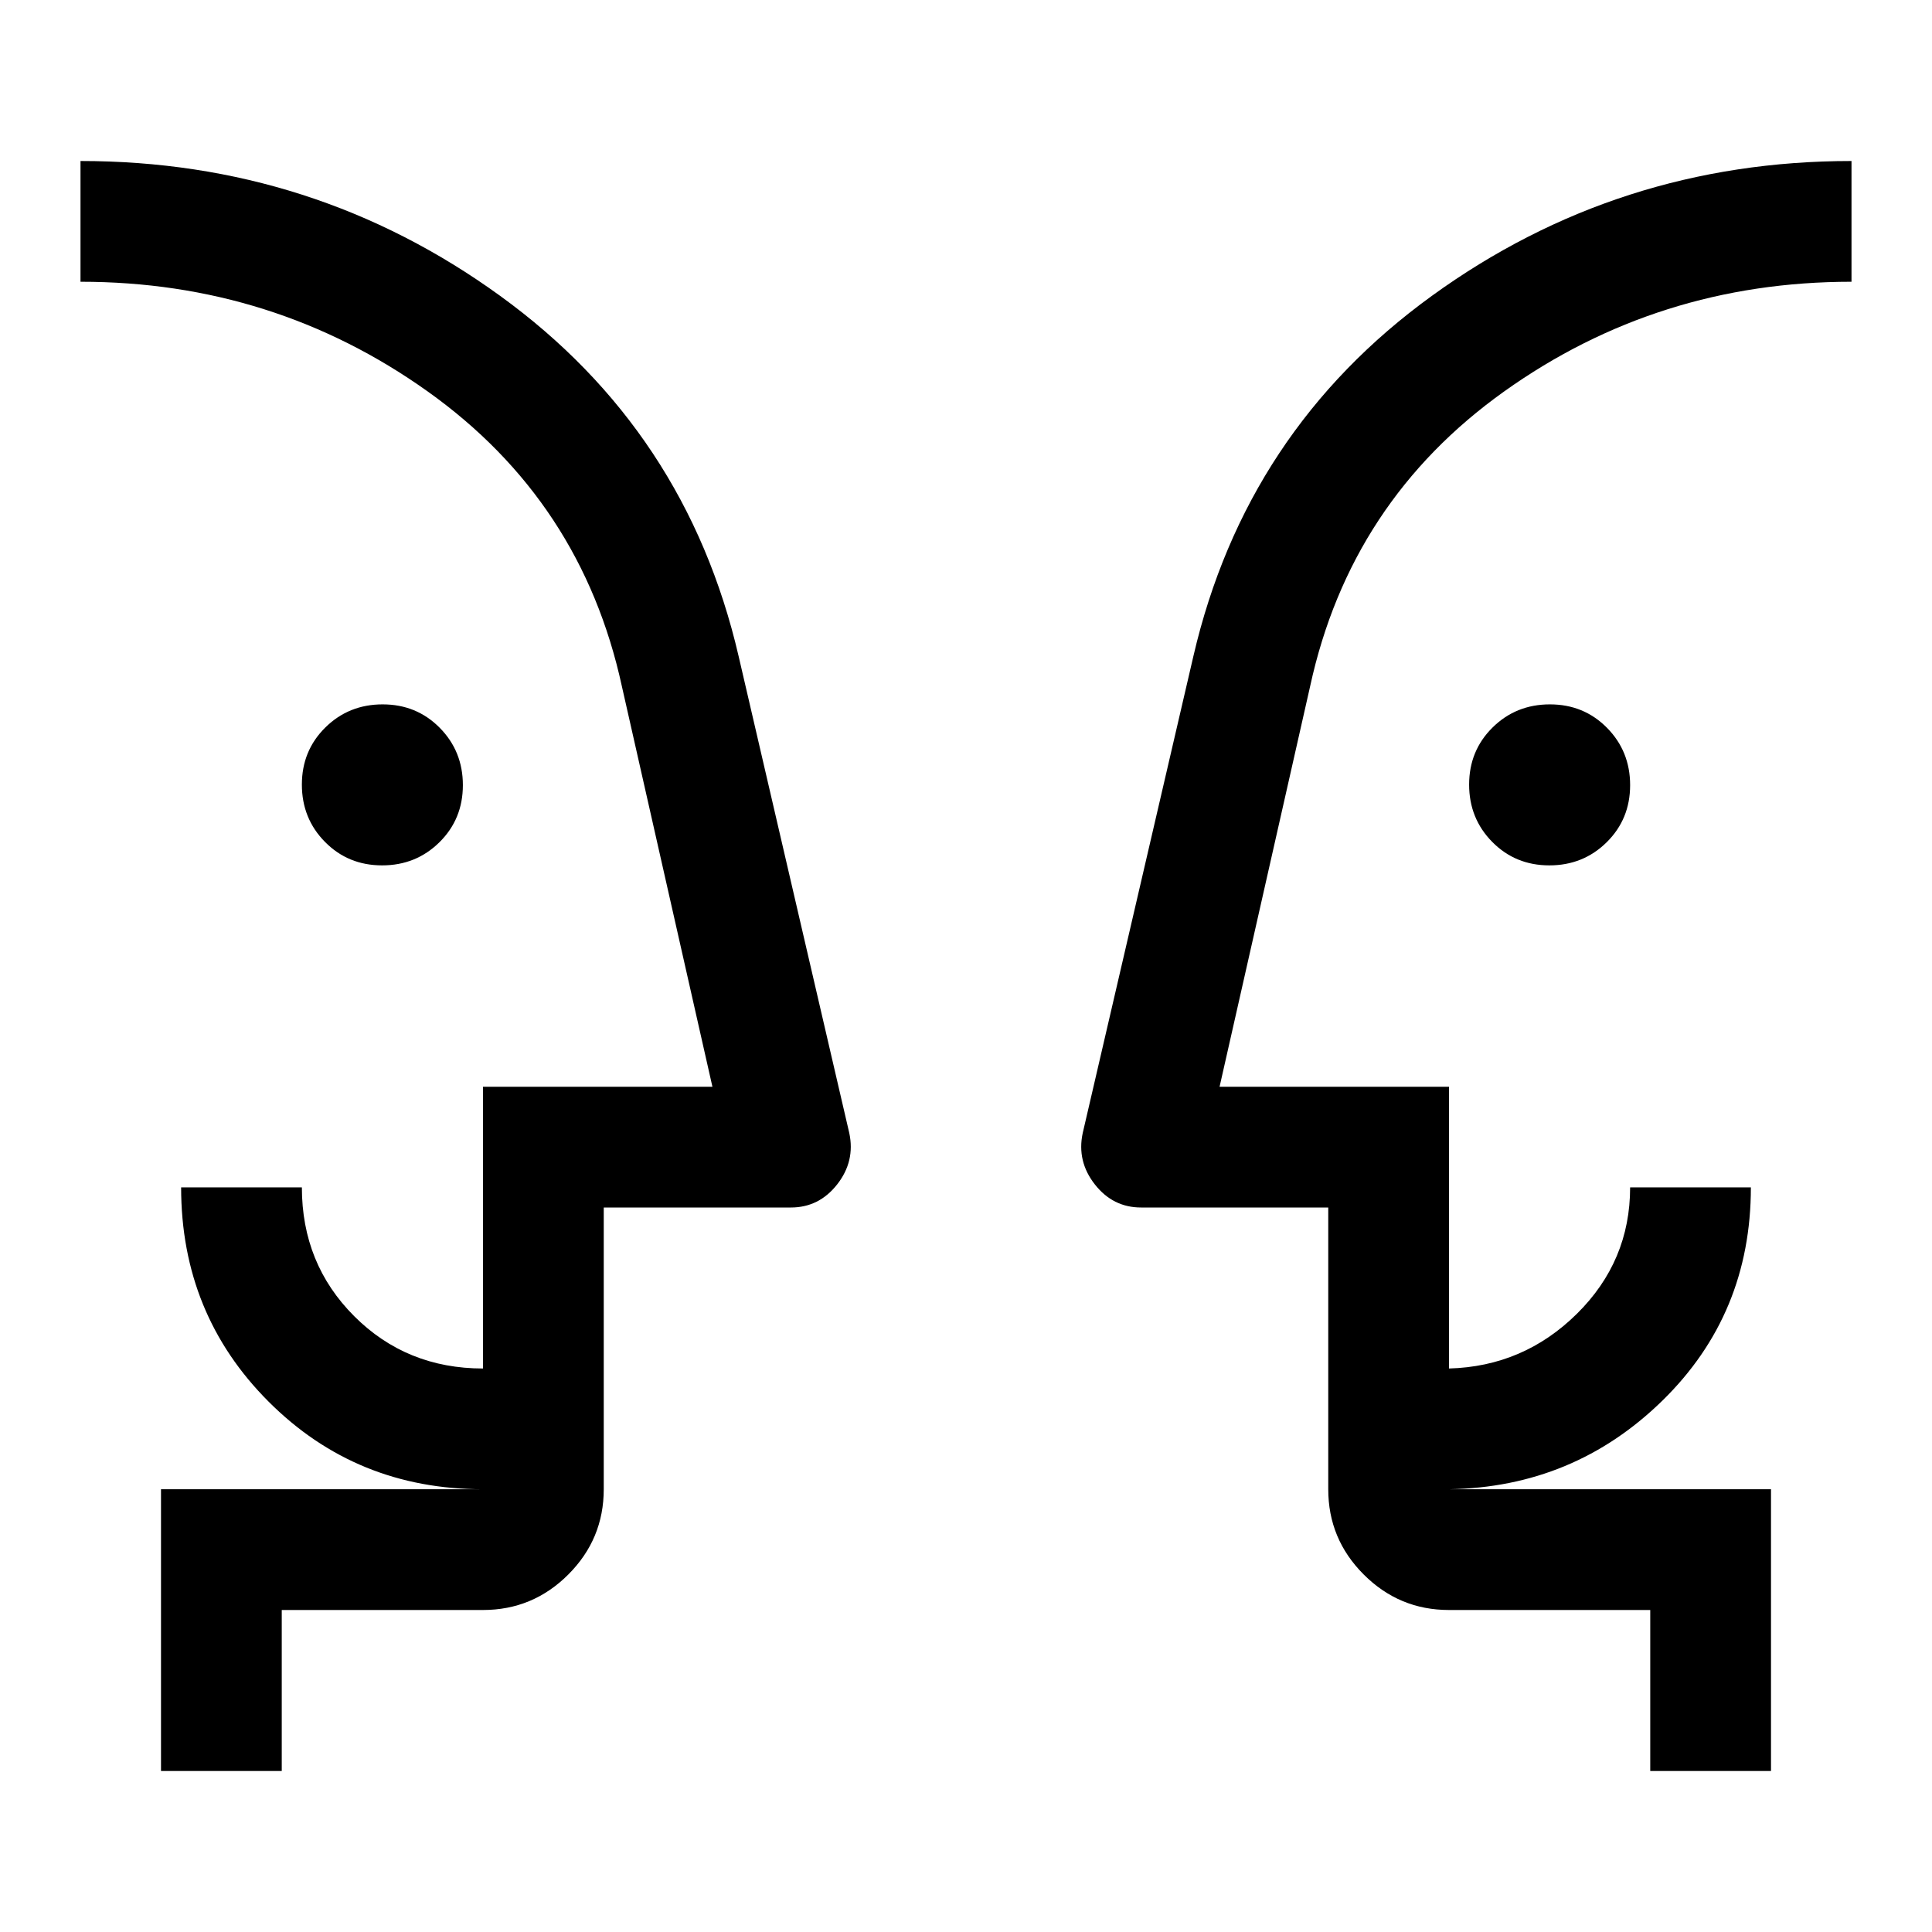 <svg xmlns="http://www.w3.org/2000/svg" height="48px" viewBox="0 -960 960 960" width="48px"><path d="M189.86-530q-16.86 0-28.36-11.64t-11.5-28.5q0-16.86 11.64-28.36t28.5-11.5q16.86 0 28.36 11.64t11.5 28.5q0 16.86-11.64 28.36t-28.5 11.5Zm580 0q-16.86 0-28.36-11.64t-11.5-28.5q0-16.86 11.64-28.36t28.5-11.5q16.86 0 28.36 11.64t11.5 28.5q0 16.86-11.64 28.36t-28.5 11.5ZM40-450Zm880 0ZM140-80H80v-140h160q-63 0-106.5-43.5T90-370h60q0 38 26 64t64 26v-140h114l-45-199q-20-92-96.5-146.5T40-820v-60q116 0 208.5 67T367-634l55 237q3 14-6 25.5T393-360h-93v140q0 24.75-17.62 42.37Q264.75-160 240-160H140v80Zm740 0h-60v-80H720q-24.75 0-42.37-17.63Q660-195.25 660-220v-140h-93q-14 0-23-11.5t-6-25.5l55-237q26-112 118.5-179T920-880v60q-96.16 0-172.58 54.5Q671-711 651-619l-45 199h114v140q37-1 63.5-27.14Q810-333.29 810-370h60q0 63-44 106t-106 44h160v140ZM300-220v-60 60Zm360 0v-60 60Z"/></svg>
